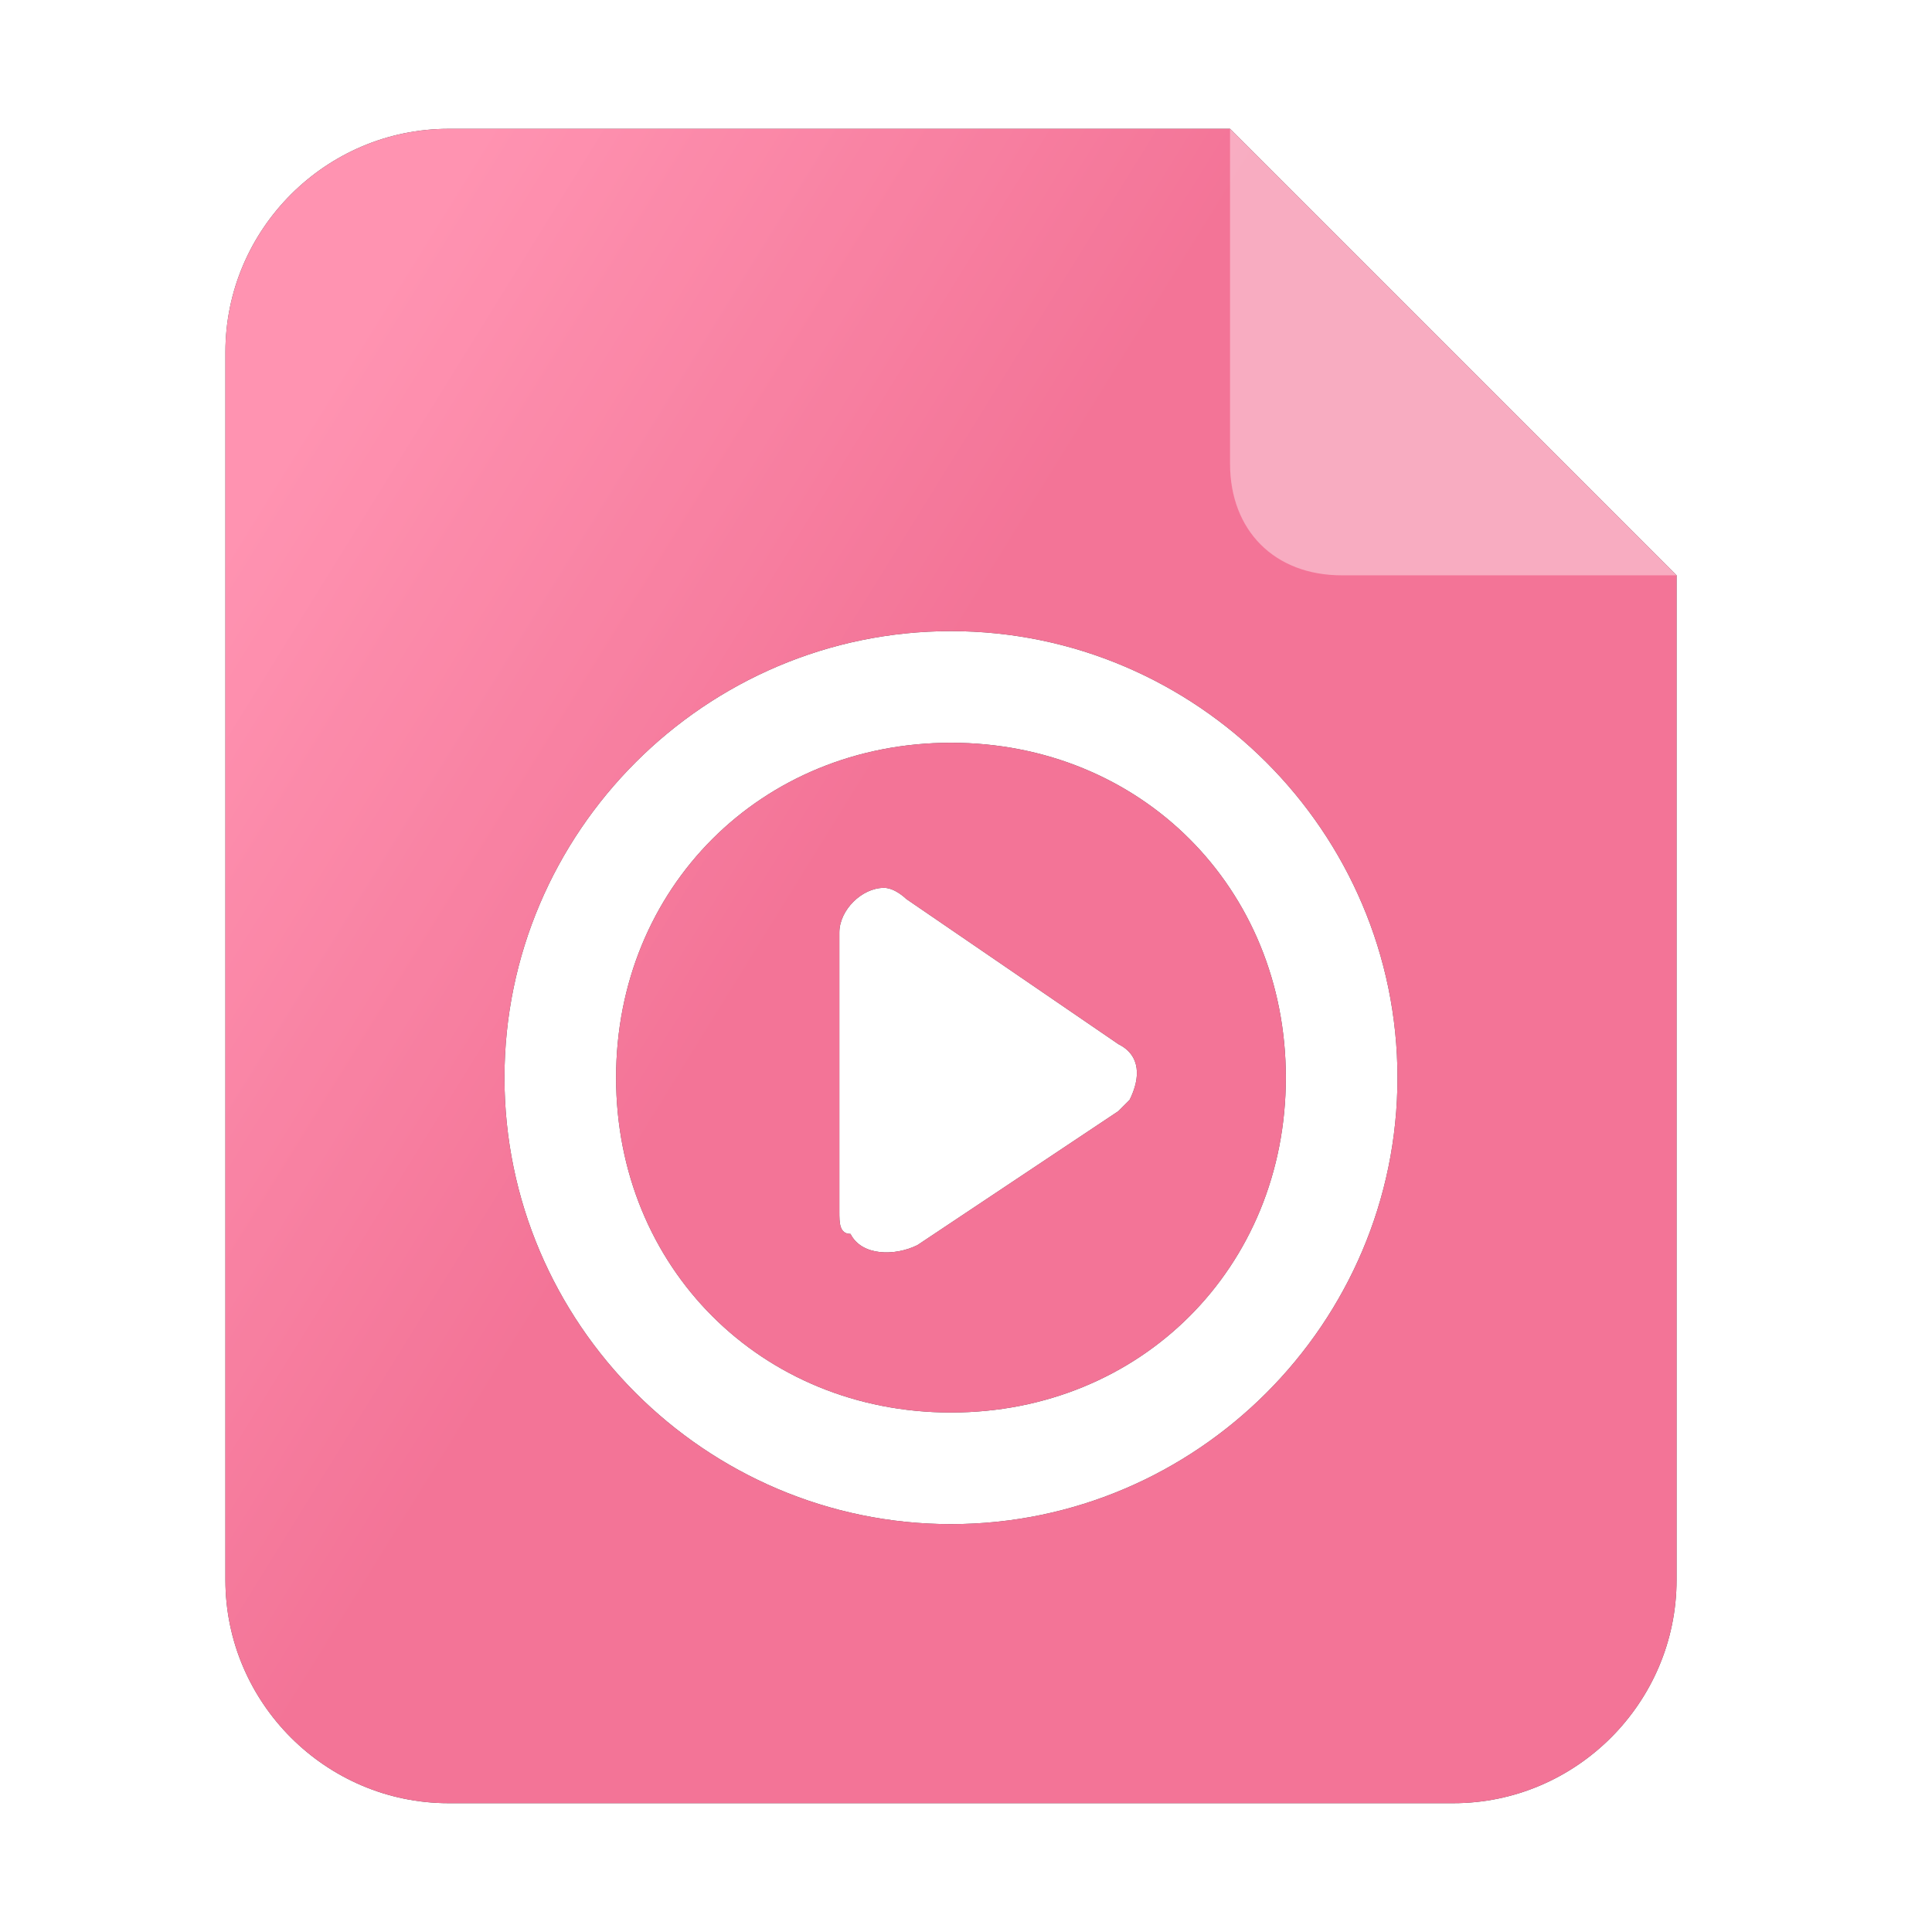 <?xml version="1.0" encoding="UTF-8"?>
<svg width="60px" height="60px" viewBox="0 0 60 60" version="1.1" xmlns="http://www.w3.org/2000/svg" xmlns:xlink="http://www.w3.org/1999/xlink">
    <title>形状结合</title>
    <defs>
        <rect id="path-1" x="0" y="0" width="60" height="60"></rect>
        <linearGradient x1="87.556%" y1="50%" x2="18.338%" y2="0%" id="linearGradient-3">
            <stop stop-color="#EE396B" offset="0%"></stop>
            <stop stop-color="#EE396B" offset="48.542%"></stop>
            <stop stop-color="#FF6590" offset="100%"></stop>
        </linearGradient>
        <path d="M6.933,0 L31.2,0 L45.067,13.867 L45.067,45.067 C45.067,48.88 41.947,52 38.133,52 L6.933,52 C3.12,52 0,48.88 0,45.067 L0,6.933 C0,3.12 3.12,0 6.933,0 Z M22.533,43.333 C30.16,43.333 36.4,37.093 36.4,29.467 C36.4,21.84 30.16,15.6 22.533,15.6 C14.907,15.6 8.667,21.84 8.667,29.467 C8.667,37.093 14.907,43.333 22.533,43.333 Z M22.533,39.867 C16.64,39.867 12.133,35.36 12.133,29.467 C12.133,23.573 16.64,19.067 22.533,19.067 C28.427,19.067 32.933,23.573 32.933,29.467 C32.933,35.36 28.427,39.867 22.533,39.867 Z M27.733,30.507 L28.08,30.16 C28.427,29.467 28.427,28.773 27.733,28.427 L21.147,23.92 C21.147,23.92 20.8,23.573 20.453,23.573 C19.76,23.573 19.067,24.267 19.067,24.96 L19.067,33.627 C19.067,33.973 19.067,34.32 19.413,34.32 C19.76,35.013 20.8,35.013 21.493,34.667 L27.733,30.507 Z" id="path-4"></path>
        <filter x="-13.3%" y="-11.5%" width="126.6%" height="123.1%" filterUnits="objectBoundingBox" id="filter-5">
            <feOffset dx="0" dy="0" in="SourceAlpha" result="shadowOffsetOuter1"></feOffset>
            <feGaussianBlur stdDeviation="2" in="shadowOffsetOuter1" result="shadowBlurOuter1"></feGaussianBlur>
            <feColorMatrix values="0 0 0 0 0.965   0 0 0 0 0.306   0 0 0 0 0.49  0 0 0 0.156 0" type="matrix" in="shadowBlurOuter1"></feColorMatrix>
        </filter>
    </defs>
    <g id="PC" stroke="none" stroke-width="1" fill="none" fill-rule="evenodd">
        <g id="产品_亮点" transform="translate(-365, -2751)">
            <g id="编组-11" transform="translate(350, 1421)">
                <g id="编组-19备份-16" transform="translate(0, 1300)">
                    <g id="形状结合" transform="translate(15, 30)">
                        <mask id="mask-2" fill="white">
                            <use xlink:href="#path-1"></use>
                        </mask>
                        <g id="蒙版"></g>
                        <g id="编组" mask="url(#mask-2)">
                            <g transform="translate(7, 4)">
                                <g id="Fill-1" fill="none" opacity="0.7">
                                    <use fill="black" fill-opacity="1" filter="url(#filter-5)" xlink:href="#path-4"></use>
                                    <use fill="url(#linearGradient-3)" fill-rule="evenodd" xlink:href="#path-4"></use>
                                </g>
                                <path d="M31.2,0 L45.067,13.867 L34.667,13.867 C32.587,13.867 31.2,12.48 31.2,10.4 L31.2,0 Z" id="Fill-3" fill="#FFFFFF" fill-rule="evenodd" opacity="0.399"></path>
                            </g>
                        </g>
                    </g>
                </g>
            </g>
        </g>
    </g>
</svg>
